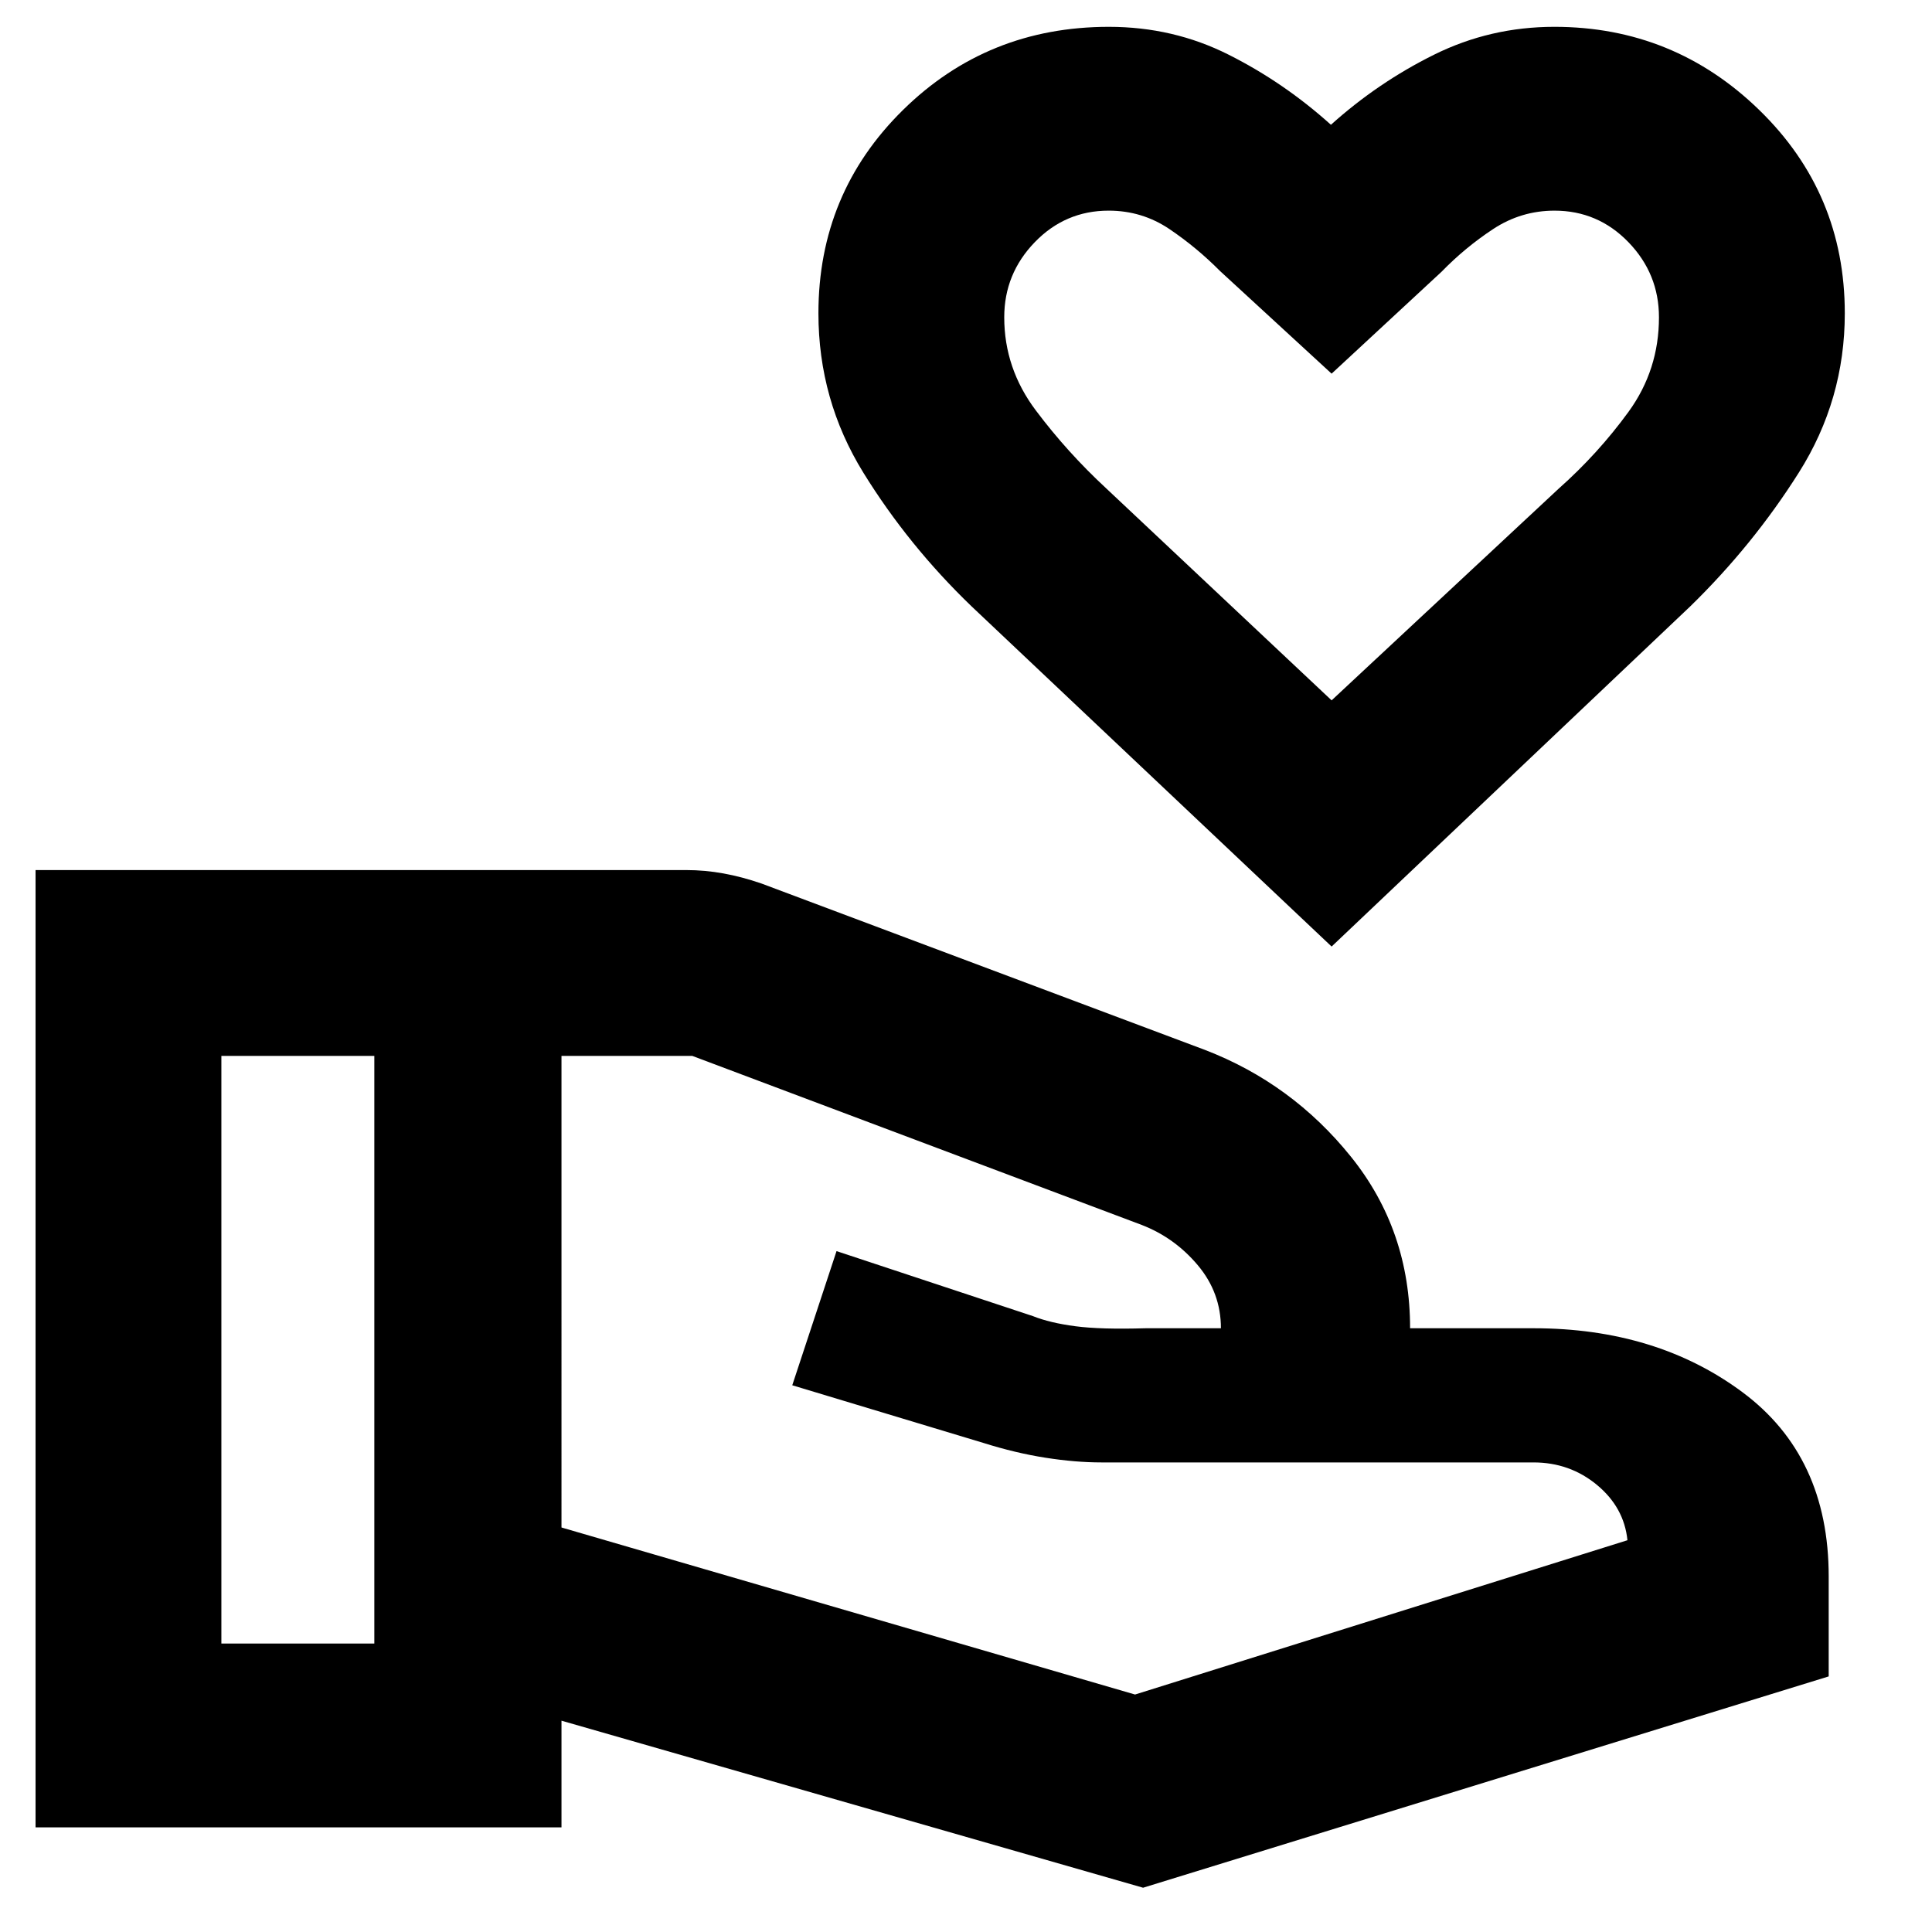 <svg xmlns="http://www.w3.org/2000/svg" height="40" viewBox="0 -960 960 960" width="40"><path d="M661.67-489.67 482.77-658.7q-31.37-30.19-53.74-66.38-22.36-36.19-22.36-79.25 0-59.67 42-101 42-41.34 102.33-41.34 32 0 59.5 13.84Q638-919 661.33-898q23.34-21 51.26-34.83 27.93-13.84 59.74-13.84 59.34 0 101.84 41.34 42.5 41.33 42.5 101 0 43-22.82 79.13-22.82 36.13-53.97 66.5L661.67-489.67Zm0-122.33 112.74-105.11q19.67-17.46 34.8-38.27 15.12-20.82 15.12-46.95 0-21.63-15.16-37.32-15.17-15.68-36.73-15.68-16.62 0-30.53 9.16Q728-837 716.33-825l-54.66 50.67-55.42-50.98q-11.58-11.69-25.16-20.86-13.58-9.16-30.2-9.16-21.56 0-36.72 15.68Q499-823.96 499-802.33q0 25.38 15.69 46.26 15.68 20.88 34.98 38.74l112 105.33ZM279-201l285 83 244.67-76.67Q807-211 793.5-222.17 780-233.33 762-233.33H547.33q-13 0-27.88-2.34-14.89-2.33-30.78-7.34l-95-28.66 22-66.66L513.33-306q8.34 3.33 21 5 12.67 1.67 35 1h37.34q0-17.67-11.5-31.33-11.5-13.67-27.84-20l-223.33-84h-65V-201ZM17.67-52v-475.67H341q9.22 0 18.44 1.67 9.23 1.67 18.89 5l220.34 82.67q43.33 16.66 72.66 53.16 29.34 36.5 29.34 85.17H762q61.11 0 103.89 31.83 42.78 31.84 42.78 91.5V-127L568-22l-289-83v53H17.67ZM110-143.33h76v-292h-76v292Zm551.67-631Z"/></svg>